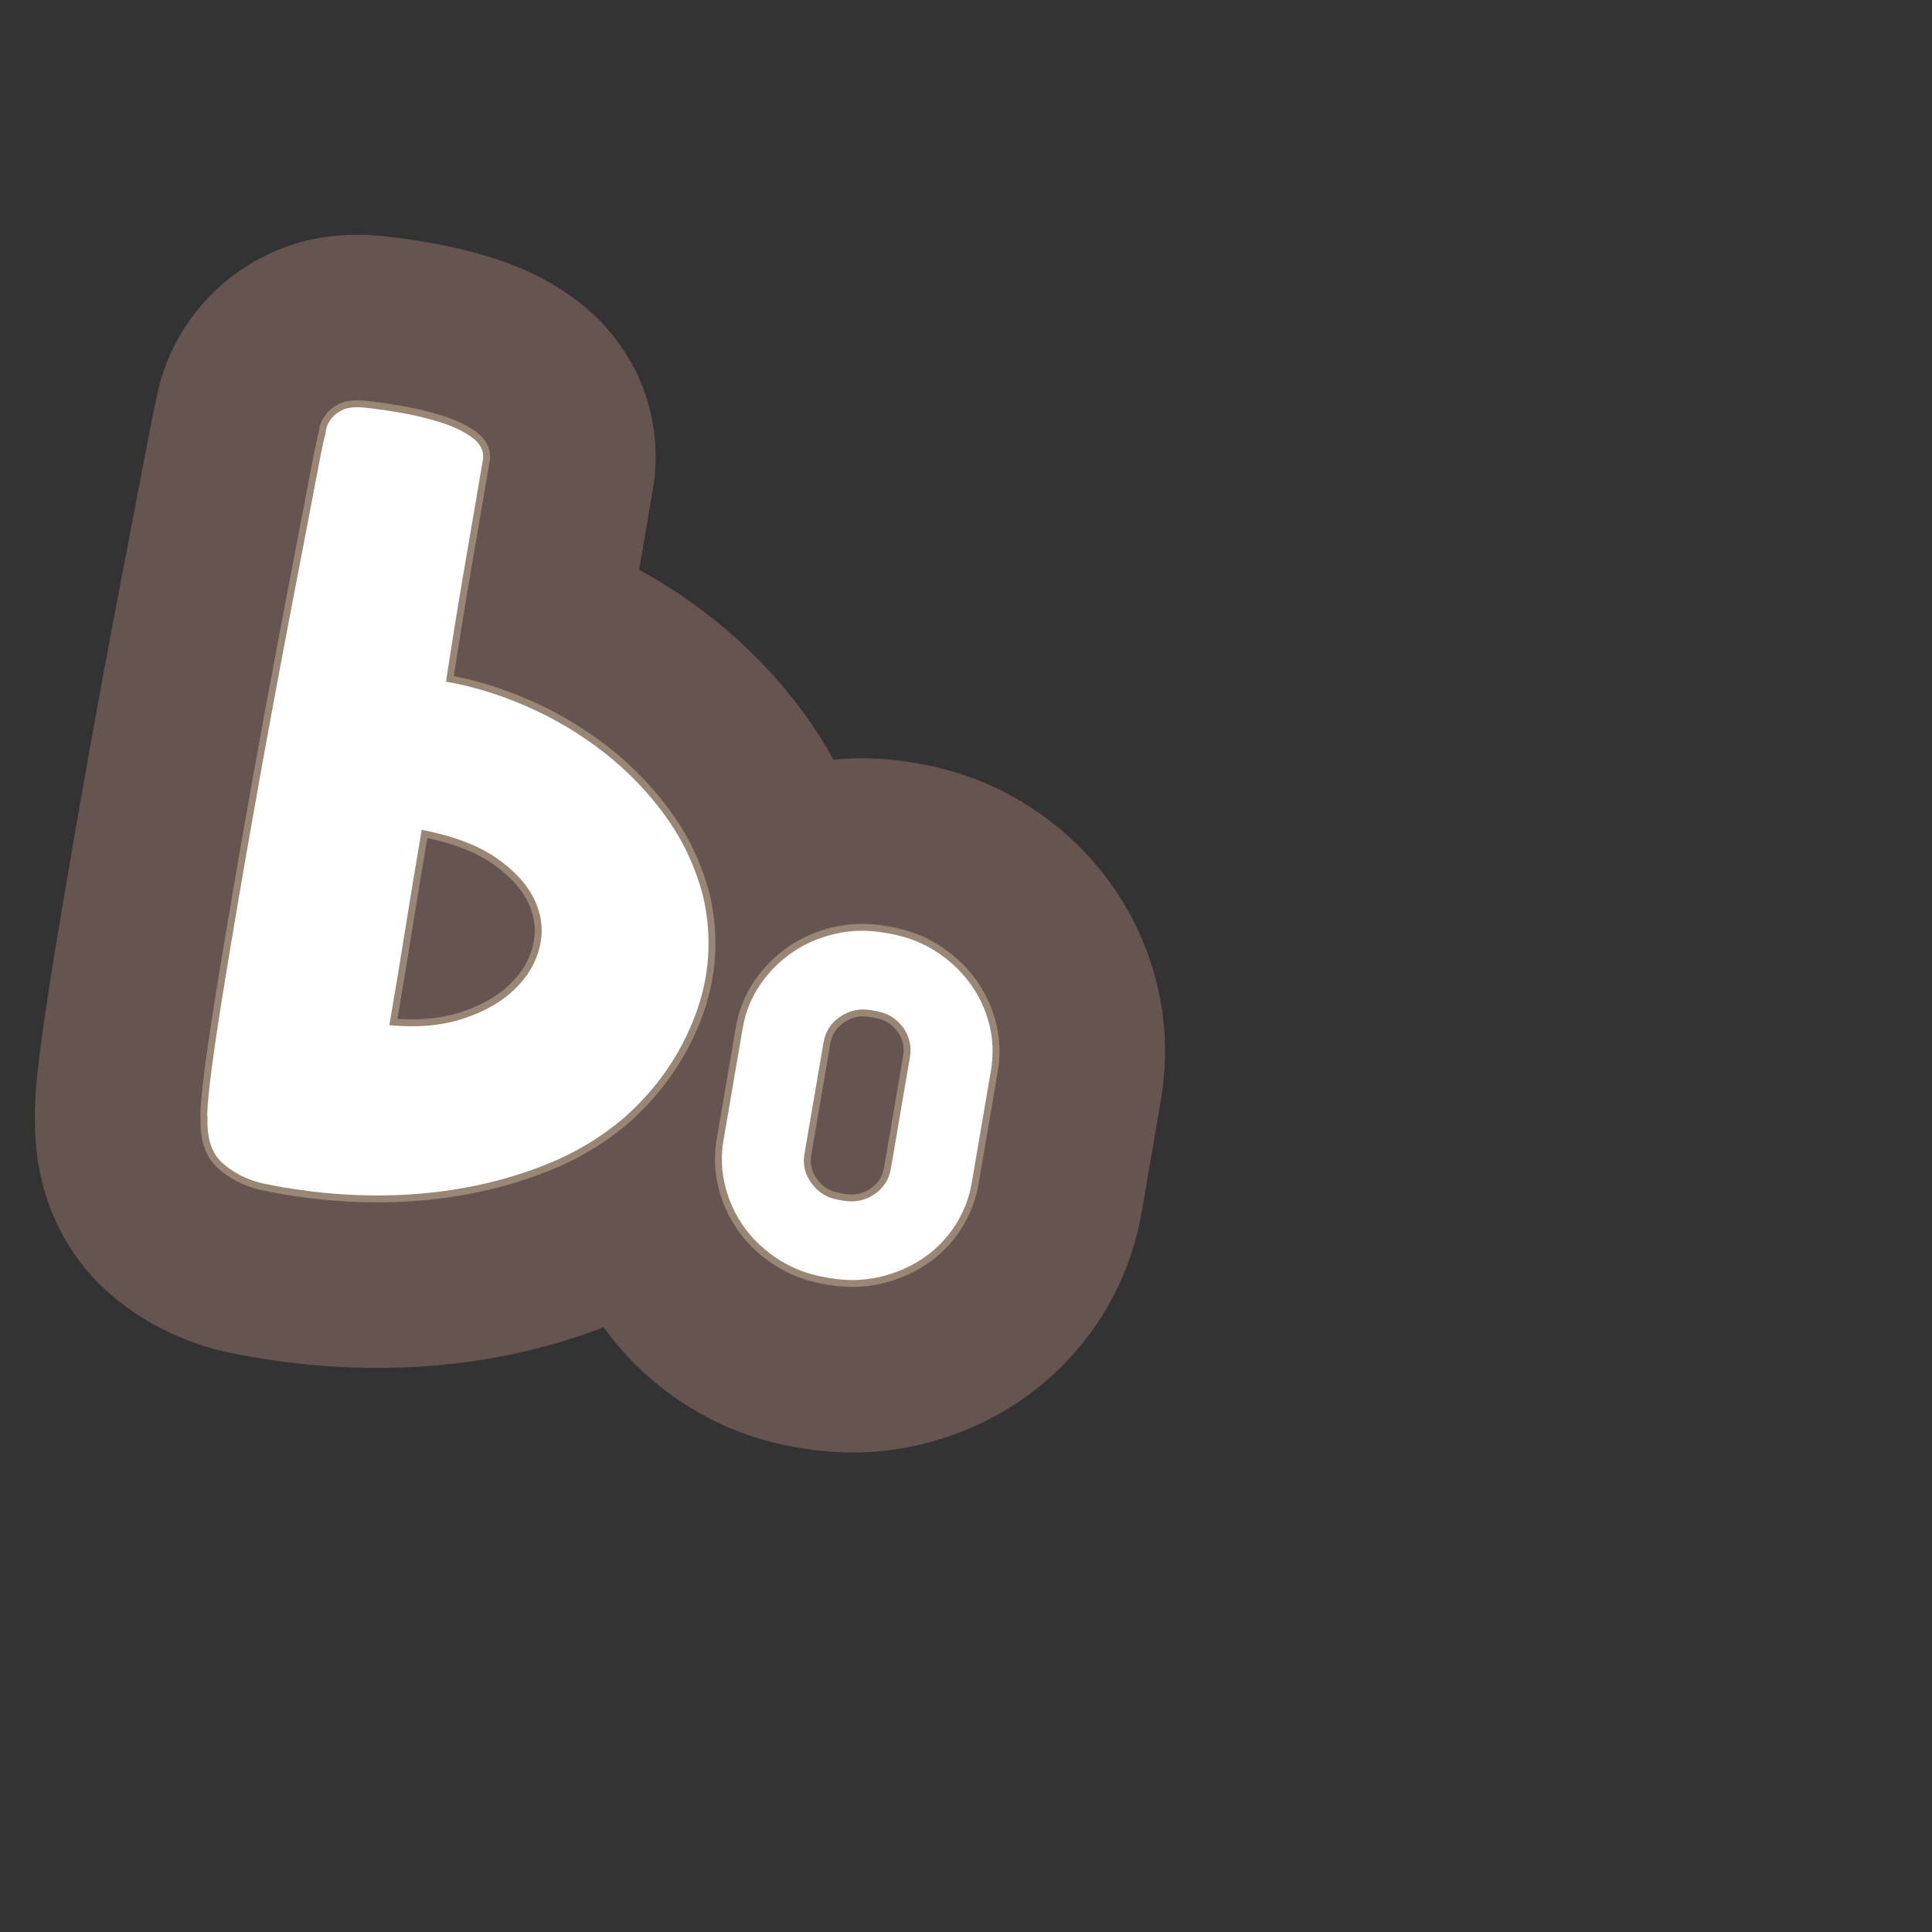 <?xml version="1.0" encoding="UTF-8"?>
<svg id="Content" xmlns="http://www.w3.org/2000/svg" xmlns:xlink="http://www.w3.org/1999/xlink" viewBox="0 0 280 280">
  <rect x="0" y="0" width="280" height="280" fill="#333333" stroke="none"/>
  <defs>
    <style>
      .cls-1 {
        stroke: #665451;
        stroke-width: 50px;
      }

      .cls-1, .cls-2 {
        fill: none;
        stroke-linecap: round;
        stroke-linejoin: round;
      }

      .cls-3 {
        fill: #fff;
      }

      .cls-2 {
        stroke: #998675;
        stroke-width: 2px;
      }
    </style>
  </defs>
  <a xlink:href="https://www.notion.so/congruence/Sample-intercept-125f9339b29b80efb203d92cc4f29fee?pvs=4">
    <g>
      <g>
        <path class="cls-1" d="M64.639,98.795c3.871.663,7.802,1.872,11.794,3.625s7.698,3.968,11.126,6.645c3.424,2.676,6.393,5.759,8.915,9.251,2.517,3.49,4.332,7.369,5.441,11.635,1.332,5.938.935,11.708-1.2,17.31-2.132,5.602-5.491,10.456-10.076,14.564-3.355,2.893-7.12,5.183-11.29,6.863-4.172,1.684-8.543,2.9-13.115,3.646-4.57.748-9.271,1.041-14.096.879-4.824-.165-9.602-.752-14.333-1.765-2.251-.591-4.125-1.575-5.627-2.95-1.501-1.378-2.205-3.538-2.107-6.479-.1-.629.036-2.467.404-5.515.37-3.045.917-6.853,1.647-11.419.729-4.563,1.578-9.67,2.545-15.318.966-5.646,1.977-11.413,3.035-17.3,1.058-5.887,2.124-11.673,3.199-17.357,1.072-5.684,2.053-10.801,2.934-15.351.878-4.549,1.606-8.358,2.184-11.428.575-3.067.964-4.893,1.165-5.471.036-.811.312-1.529.829-2.157.401-.544.959-.985,1.684-1.321.722-.337,1.783-.435,3.191-.297,1.306.123,2.979.356,5.014.705,2.035.348,3.973.809,5.819,1.378,1.84.571,3.379,1.294,4.608,2.167,1.229.876,1.793,1.916,1.688,3.125-.917,5.36-1.838,10.746-2.764,16.155-.926,5.411-1.798,10.804-2.615,16.181ZM56.43,148.579c4.02.382,7.573.069,10.658-.935,3.083-1.006,5.572-2.419,7.468-4.24,1.896-1.822,3.117-3.885,3.665-6.193.547-2.306.297-4.57-.754-6.795-1.053-2.223-2.901-4.252-5.549-6.084-2.651-1.833-6.249-3.188-10.799-4.07-.815,4.766-1.597,9.485-2.346,14.159-.747,4.676-1.528,9.394-2.344,14.158Z"/>
        <path class="cls-1" d="M119.533,185.101c-2.4-.41-4.593-1.242-6.573-2.494-1.983-1.252-3.638-2.77-4.961-4.552-1.325-1.781-2.277-3.783-2.86-6.007-.583-2.222-.678-4.485-.284-6.788l2.77-16.189c.402-2.35,1.246-4.465,2.531-6.344,1.284-1.879,2.848-3.449,4.694-4.715,1.845-1.264,3.911-2.156,6.197-2.68,2.285-.521,4.628-.578,7.028-.168l.791.136c2.445.419,4.659,1.255,6.644,2.507,1.983,1.254,3.647,2.784,4.992,4.594,1.343,1.811,2.295,3.812,2.86,6.007.561,2.195.643,4.468.24,6.817l-2.77,16.189c-.394,2.303-1.225,4.408-2.487,6.314-1.267,1.907-2.83,3.479-4.694,4.715-1.866,1.236-3.942,2.115-6.229,2.637-2.289.521-4.653.574-7.099.156l-.791-.136ZM126.155,146.39c-1.586-.271-3.046.047-4.387.953-1.339.907-2.145,2.151-2.416,3.734l-2.77,16.189c-.263,1.535.088,2.952,1.05,4.253.964,1.301,2.234,2.085,3.82,2.356l.791.136c1.678.287,3.177-.024,4.49-.936,1.317-.91,2.107-2.133,2.37-3.668l2.77-16.189c.271-1.583-.063-3.022-1.004-4.319-.937-1.296-2.246-2.087-3.924-2.374l-.791-.136Z"/>
      </g>
      <g>
        <path class="cls-2" d="M64.639,98.795c3.871.663,7.802,1.872,11.794,3.625s7.698,3.968,11.126,6.645c3.424,2.676,6.393,5.759,8.915,9.251,2.517,3.49,4.332,7.369,5.441,11.635,1.332,5.938.935,11.708-1.2,17.31-2.132,5.602-5.491,10.456-10.076,14.564-3.355,2.893-7.12,5.183-11.29,6.863-4.172,1.684-8.543,2.9-13.115,3.646-4.57.748-9.271,1.041-14.096.879-4.824-.165-9.602-.752-14.333-1.765-2.251-.591-4.125-1.575-5.627-2.95-1.501-1.378-2.205-3.538-2.107-6.479-.1-.629.036-2.467.404-5.515.37-3.045.917-6.853,1.647-11.419.729-4.563,1.578-9.67,2.545-15.318.966-5.646,1.977-11.413,3.035-17.3,1.058-5.887,2.124-11.673,3.199-17.357,1.072-5.684,2.053-10.801,2.934-15.351.878-4.549,1.606-8.358,2.184-11.428.575-3.067.964-4.893,1.165-5.471.036-.811.312-1.529.829-2.157.401-.544.959-.985,1.684-1.321.722-.337,1.783-.435,3.191-.297,1.306.123,2.979.356,5.014.705,2.035.348,3.973.809,5.819,1.378,1.84.571,3.379,1.294,4.608,2.167,1.229.876,1.793,1.916,1.688,3.125-.917,5.36-1.838,10.746-2.764,16.155-.926,5.411-1.798,10.804-2.615,16.181ZM56.43,148.579c4.02.382,7.573.069,10.658-.935,3.083-1.006,5.572-2.419,7.468-4.24,1.896-1.822,3.117-3.885,3.665-6.193.547-2.306.297-4.57-.754-6.795-1.053-2.223-2.901-4.252-5.549-6.084-2.651-1.833-6.249-3.188-10.799-4.07-.815,4.766-1.597,9.485-2.346,14.159-.747,4.676-1.528,9.394-2.344,14.158Z"/>
        <path class="cls-2" d="M119.533,185.101c-2.4-.41-4.593-1.242-6.573-2.494-1.983-1.252-3.638-2.77-4.961-4.552-1.325-1.781-2.277-3.783-2.86-6.007-.583-2.222-.678-4.485-.284-6.788l2.77-16.189c.402-2.35,1.246-4.465,2.531-6.344,1.284-1.879,2.848-3.449,4.694-4.715,1.845-1.264,3.911-2.156,6.197-2.68,2.285-.521,4.628-.578,7.028-.168l.791.136c2.445.419,4.659,1.255,6.644,2.507,1.983,1.254,3.647,2.784,4.992,4.594,1.343,1.811,2.295,3.812,2.86,6.007.561,2.195.643,4.468.24,6.817l-2.77,16.189c-.394,2.303-1.225,4.408-2.487,6.314-1.267,1.907-2.83,3.479-4.694,4.715-1.866,1.236-3.942,2.115-6.229,2.637-2.289.521-4.653.574-7.099.156l-.791-.136ZM126.155,146.39c-1.586-.271-3.046.047-4.387.953-1.339.907-2.145,2.151-2.416,3.734l-2.77,16.189c-.263,1.535.088,2.952,1.05,4.253.964,1.301,2.234,2.085,3.82,2.356l.791.136c1.678.287,3.177-.024,4.49-.936,1.317-.91,2.107-2.133,2.37-3.668l2.77-16.189c.271-1.583-.063-3.022-1.004-4.319-.937-1.296-2.246-2.087-3.924-2.374l-.791-.136Z"/>
      </g>
      <g>
        <path class="cls-3" d="M64.639,98.795c3.871.663,7.802,1.872,11.794,3.625s7.698,3.968,11.126,6.645c3.424,2.676,6.393,5.759,8.915,9.251,2.517,3.49,4.332,7.369,5.441,11.635,1.332,5.938.935,11.708-1.2,17.31-2.132,5.602-5.491,10.456-10.076,14.564-3.355,2.893-7.12,5.183-11.29,6.863-4.172,1.684-8.543,2.9-13.115,3.646-4.57.748-9.271,1.041-14.096.879-4.824-.165-9.602-.752-14.333-1.765-2.251-.591-4.125-1.575-5.627-2.95-1.501-1.378-2.205-3.538-2.107-6.479-.1-.629.036-2.467.404-5.515.37-3.045.917-6.853,1.647-11.419.729-4.563,1.578-9.67,2.545-15.318.966-5.646,1.977-11.413,3.035-17.3,1.058-5.887,2.124-11.673,3.199-17.357,1.072-5.684,2.053-10.801,2.934-15.351.878-4.549,1.606-8.358,2.184-11.428.575-3.067.964-4.893,1.165-5.471.036-.811.312-1.529.829-2.157.401-.544.959-.985,1.684-1.321.722-.337,1.783-.435,3.191-.297,1.306.123,2.979.356,5.014.705,2.035.348,3.973.809,5.819,1.378,1.84.571,3.379,1.294,4.608,2.167,1.229.876,1.793,1.916,1.688,3.125-.917,5.36-1.838,10.746-2.764,16.155-.926,5.411-1.798,10.804-2.615,16.181ZM56.43,148.579c4.02.382,7.573.069,10.658-.935,3.083-1.006,5.572-2.419,7.468-4.24,1.896-1.822,3.117-3.885,3.665-6.193.547-2.306.297-4.57-.754-6.795-1.053-2.223-2.901-4.252-5.549-6.084-2.651-1.833-6.249-3.188-10.799-4.07-.815,4.766-1.597,9.485-2.346,14.159-.747,4.676-1.528,9.394-2.344,14.158Z"/>
        <path class="cls-3" d="M119.533,185.101c-2.4-.41-4.593-1.242-6.573-2.494-1.983-1.252-3.638-2.77-4.961-4.552-1.325-1.781-2.277-3.783-2.86-6.007-.583-2.222-.678-4.485-.284-6.788l2.77-16.189c.402-2.35,1.246-4.465,2.531-6.344,1.284-1.879,2.848-3.449,4.694-4.715,1.845-1.264,3.911-2.156,6.197-2.68,2.285-.521,4.628-.578,7.028-.168l.791.136c2.445.419,4.659,1.255,6.644,2.507,1.983,1.254,3.647,2.784,4.992,4.594,1.343,1.811,2.295,3.812,2.86,6.007.561,2.195.643,4.468.24,6.817l-2.77,16.189c-.394,2.303-1.225,4.408-2.487,6.314-1.267,1.907-2.83,3.479-4.694,4.715-1.866,1.236-3.942,2.115-6.229,2.637-2.289.521-4.653.574-7.099.156l-.791-.136ZM126.155,146.39c-1.586-.271-3.046.047-4.387.953-1.339.907-2.145,2.151-2.416,3.734l-2.77,16.189c-.263,1.535.088,2.952,1.05,4.253.964,1.301,2.234,2.085,3.82,2.356l.791.136c1.678.287,3.177-.024,4.49-.936,1.317-.91,2.107-2.133,2.37-3.668l2.77-16.189c.271-1.583-.063-3.022-1.004-4.319-.937-1.296-2.246-2.087-3.924-2.374l-.791-.136Z"/>
      </g>
    </g>
  </a>
</svg>